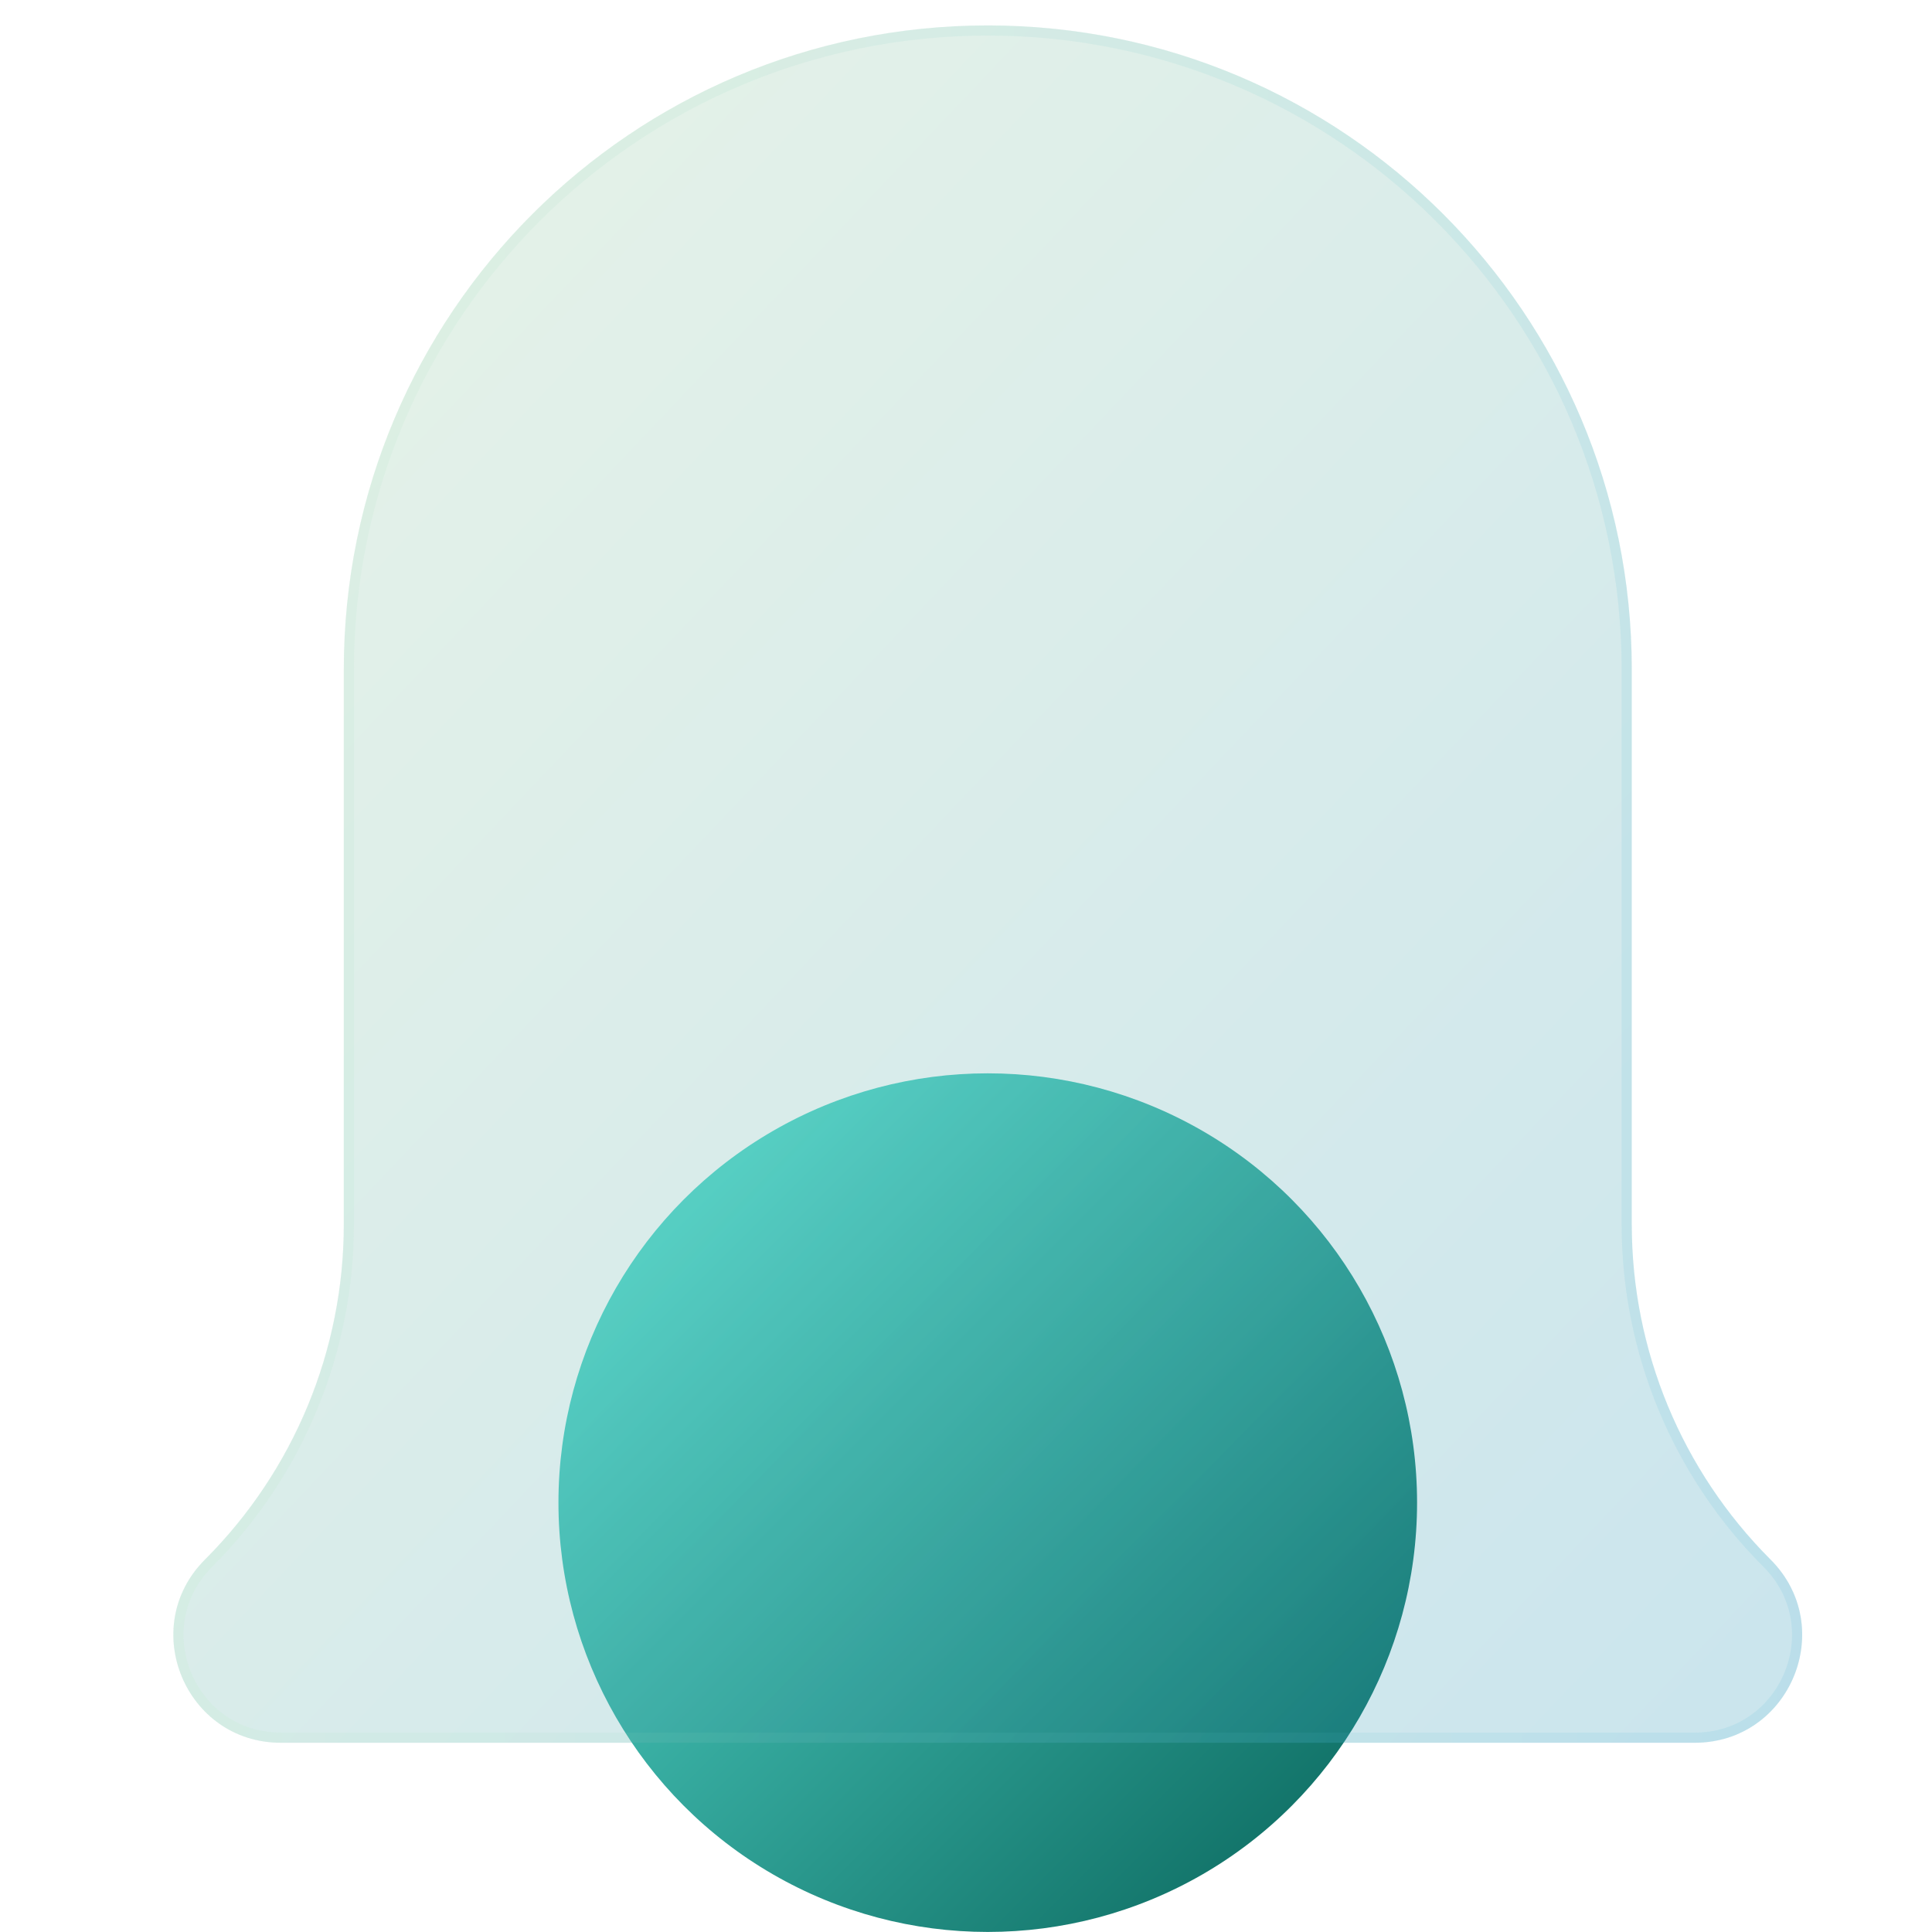 <svg width="38" height="38" viewBox="0 0 38 38" fill="none" xmlns="http://www.w3.org/2000/svg">
<circle cx="19.428" cy="29.555" r="8.444" fill="url(#paint0_linear_1_160)"/>
<g filter="url(#filter0_bi_1_160)">
<path d="M19.428 0C12.433 0 6.762 5.671 6.762 12.667V23.584C6.762 26.056 5.78 28.426 4.032 30.174C2.702 31.504 3.644 33.778 5.525 33.778H33.332C35.212 33.778 36.154 31.504 34.824 30.174C33.077 28.426 32.095 26.056 32.095 23.584V12.667C32.095 5.671 26.424 0 19.428 0Z" fill="#1D1D1D" fill-opacity="0.05"/>
<path d="M19.428 0C12.433 0 6.762 5.671 6.762 12.667V23.584C6.762 26.056 5.78 28.426 4.032 30.174C2.702 31.504 3.644 33.778 5.525 33.778H33.332C35.212 33.778 36.154 31.504 34.824 30.174C33.077 28.426 32.095 26.056 32.095 23.584V12.667C32.095 5.671 26.424 0 19.428 0Z" fill="url(#paint1_linear_1_160)" fill-opacity="0.2"/>
<path d="M6.862 12.667C6.862 5.726 12.488 0.1 19.428 0.1C26.369 0.1 31.995 5.726 31.995 12.667V23.584C31.995 26.082 32.987 28.478 34.754 30.245C36.021 31.512 35.123 33.678 33.332 33.678H5.525C3.733 33.678 2.836 31.512 4.103 30.245C5.869 28.478 6.862 26.082 6.862 23.584V12.667Z" stroke="url(#paint2_linear_1_160)" stroke-opacity="0.1" stroke-width="0.2"/>
</g>
<defs>
<filter id="filter0_bi_1_160" x="0.41" y="-3" width="38.037" height="39.778" filterUnits="userSpaceOnUse" color-interpolation-filters="sRGB">
<feFlood flood-opacity="0" result="BackgroundImageFix"/>
<feGaussianBlur in="BackgroundImage" stdDeviation="1.5"/>
<feComposite in2="SourceAlpha" operator="in" result="effect1_backgroundBlur_1_160"/>
<feBlend mode="normal" in="SourceGraphic" in2="effect1_backgroundBlur_1_160" result="shape"/>
<feColorMatrix in="SourceAlpha" type="matrix" values="0 0 0 0 0 0 0 0 0 0 0 0 0 0 0 0 0 0 127 0" result="hardAlpha"/>
<feOffset dy="0.5"/>
<feGaussianBlur stdDeviation="1"/>
<feComposite in2="hardAlpha" operator="arithmetic" k2="-1" k3="1"/>
<feColorMatrix type="matrix" values="0 0 0 0 1 0 0 0 0 1 0 0 0 0 1 0 0 0 0.15 0"/>
<feBlend mode="normal" in2="shape" result="effect2_innerShadow_1_160"/>
</filter>
<linearGradient id="paint0_linear_1_160" x1="10.984" y1="21.111" x2="27.451" y2="37.578" gradientUnits="userSpaceOnUse">
<stop stop-color="#61EDE0"/>
<stop offset="1" stop-color="#08645A"/>
</linearGradient>
<linearGradient id="paint1_linear_1_160" x1="3.41" y1="0" x2="36.297" y2="31.193" gradientUnits="userSpaceOnUse">
<stop stop-color="#BAF2B5"/>
<stop offset="1" stop-color="#26AAD4"/>
</linearGradient>
<linearGradient id="paint2_linear_1_160" x1="4.411" y1="1.535" x2="35.447" y2="1.535" gradientUnits="userSpaceOnUse">
<stop stop-color="#ADECB8"/>
<stop offset="1" stop-color="#2FAED3"/>
</linearGradient>
</defs>
</svg>

